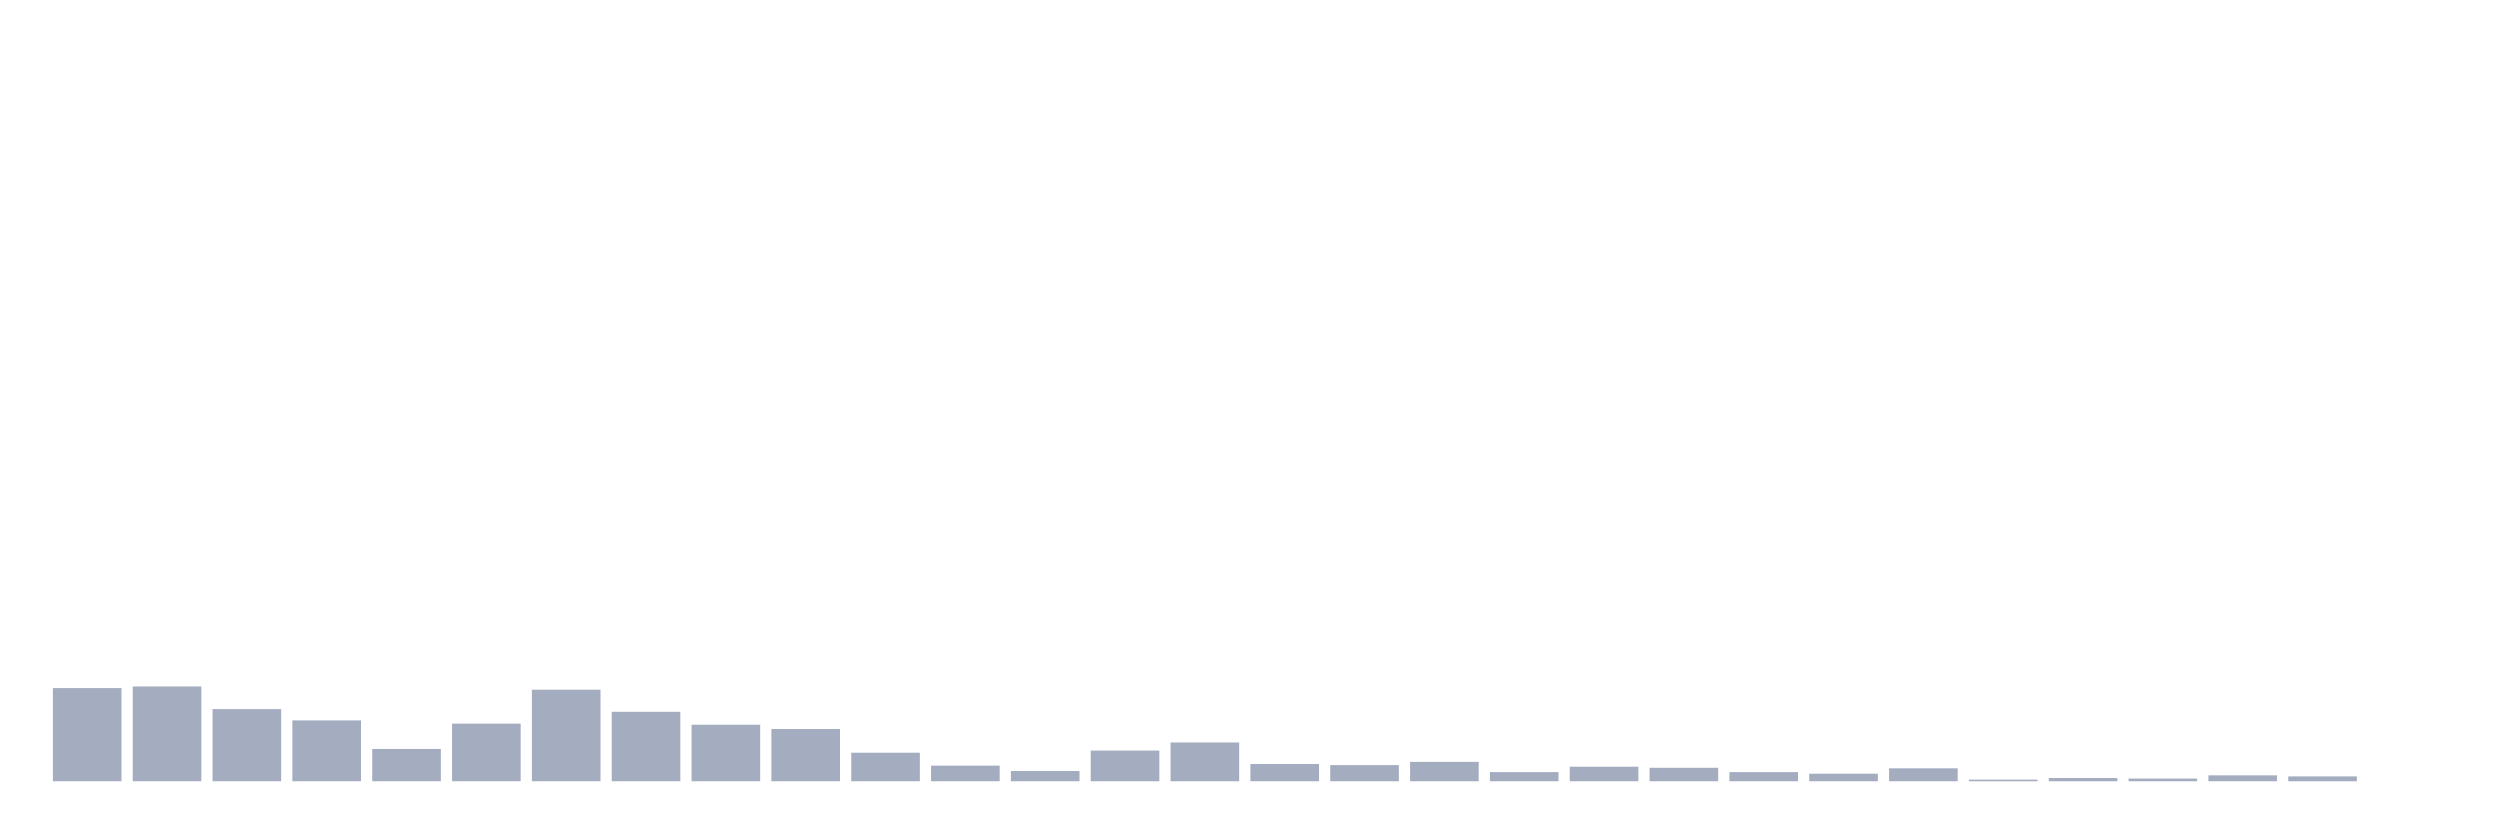 <svg xmlns="http://www.w3.org/2000/svg" viewBox="0 0 480 160"><g transform="translate(10,10)"><rect class="bar" x="0.153" width="13.175" y="122.112" height="17.888" fill="rgb(164,173,192)"></rect><rect class="bar" x="15.482" width="13.175" y="121.802" height="18.198" fill="rgb(164,173,192)"></rect><rect class="bar" x="30.81" width="13.175" y="126.145" height="13.855" fill="rgb(164,173,192)"></rect><rect class="bar" x="46.138" width="13.175" y="128.316" height="11.684" fill="rgb(164,173,192)"></rect><rect class="bar" x="61.466" width="13.175" y="133.796" height="6.204" fill="rgb(164,173,192)"></rect><rect class="bar" x="76.794" width="13.175" y="128.936" height="11.064" fill="rgb(164,173,192)"></rect><rect class="bar" x="92.123" width="13.175" y="122.422" height="17.578" fill="rgb(164,173,192)"></rect><rect class="bar" x="107.451" width="13.175" y="126.662" height="13.338" fill="rgb(164,173,192)"></rect><rect class="bar" x="122.779" width="13.175" y="129.143" height="10.857" fill="rgb(164,173,192)"></rect><rect class="bar" x="138.107" width="13.175" y="129.97" height="10.03" fill="rgb(164,173,192)"></rect><rect class="bar" x="153.436" width="13.175" y="134.52" height="5.48" fill="rgb(164,173,192)"></rect><rect class="bar" x="168.764" width="13.175" y="137.001" height="2.999" fill="rgb(164,173,192)"></rect><rect class="bar" x="184.092" width="13.175" y="138.035" height="1.965" fill="rgb(164,173,192)"></rect><rect class="bar" x="199.42" width="13.175" y="134.106" height="5.894" fill="rgb(164,173,192)"></rect><rect class="bar" x="214.748" width="13.175" y="132.555" height="7.445" fill="rgb(164,173,192)"></rect><rect class="bar" x="230.077" width="13.175" y="136.691" height="3.309" fill="rgb(164,173,192)"></rect><rect class="bar" x="245.405" width="13.175" y="136.898" height="3.102" fill="rgb(164,173,192)"></rect><rect class="bar" x="260.733" width="13.175" y="136.278" height="3.722" fill="rgb(164,173,192)"></rect><rect class="bar" x="276.061" width="13.175" y="138.242" height="1.758" fill="rgb(164,173,192)"></rect><rect class="bar" x="291.39" width="13.175" y="137.208" height="2.792" fill="rgb(164,173,192)"></rect><rect class="bar" x="306.718" width="13.175" y="137.415" height="2.585" fill="rgb(164,173,192)"></rect><rect class="bar" x="322.046" width="13.175" y="138.242" height="1.758" fill="rgb(164,173,192)"></rect><rect class="bar" x="337.374" width="13.175" y="138.552" height="1.448" fill="rgb(164,173,192)"></rect><rect class="bar" x="352.702" width="13.175" y="137.518" height="2.482" fill="rgb(164,173,192)"></rect><rect class="bar" x="368.031" width="13.175" y="139.69" height="0.31" fill="rgb(164,173,192)"></rect><rect class="bar" x="383.359" width="13.175" y="139.38" height="0.62" fill="rgb(164,173,192)"></rect><rect class="bar" x="398.687" width="13.175" y="139.483" height="0.517" fill="rgb(164,173,192)"></rect><rect class="bar" x="414.015" width="13.175" y="138.863" height="1.137" fill="rgb(164,173,192)"></rect><rect class="bar" x="429.344" width="13.175" y="139.069" height="0.931" fill="rgb(164,173,192)"></rect><rect class="bar" x="444.672" width="13.175" y="140" height="0" fill="rgb(164,173,192)"></rect></g></svg>